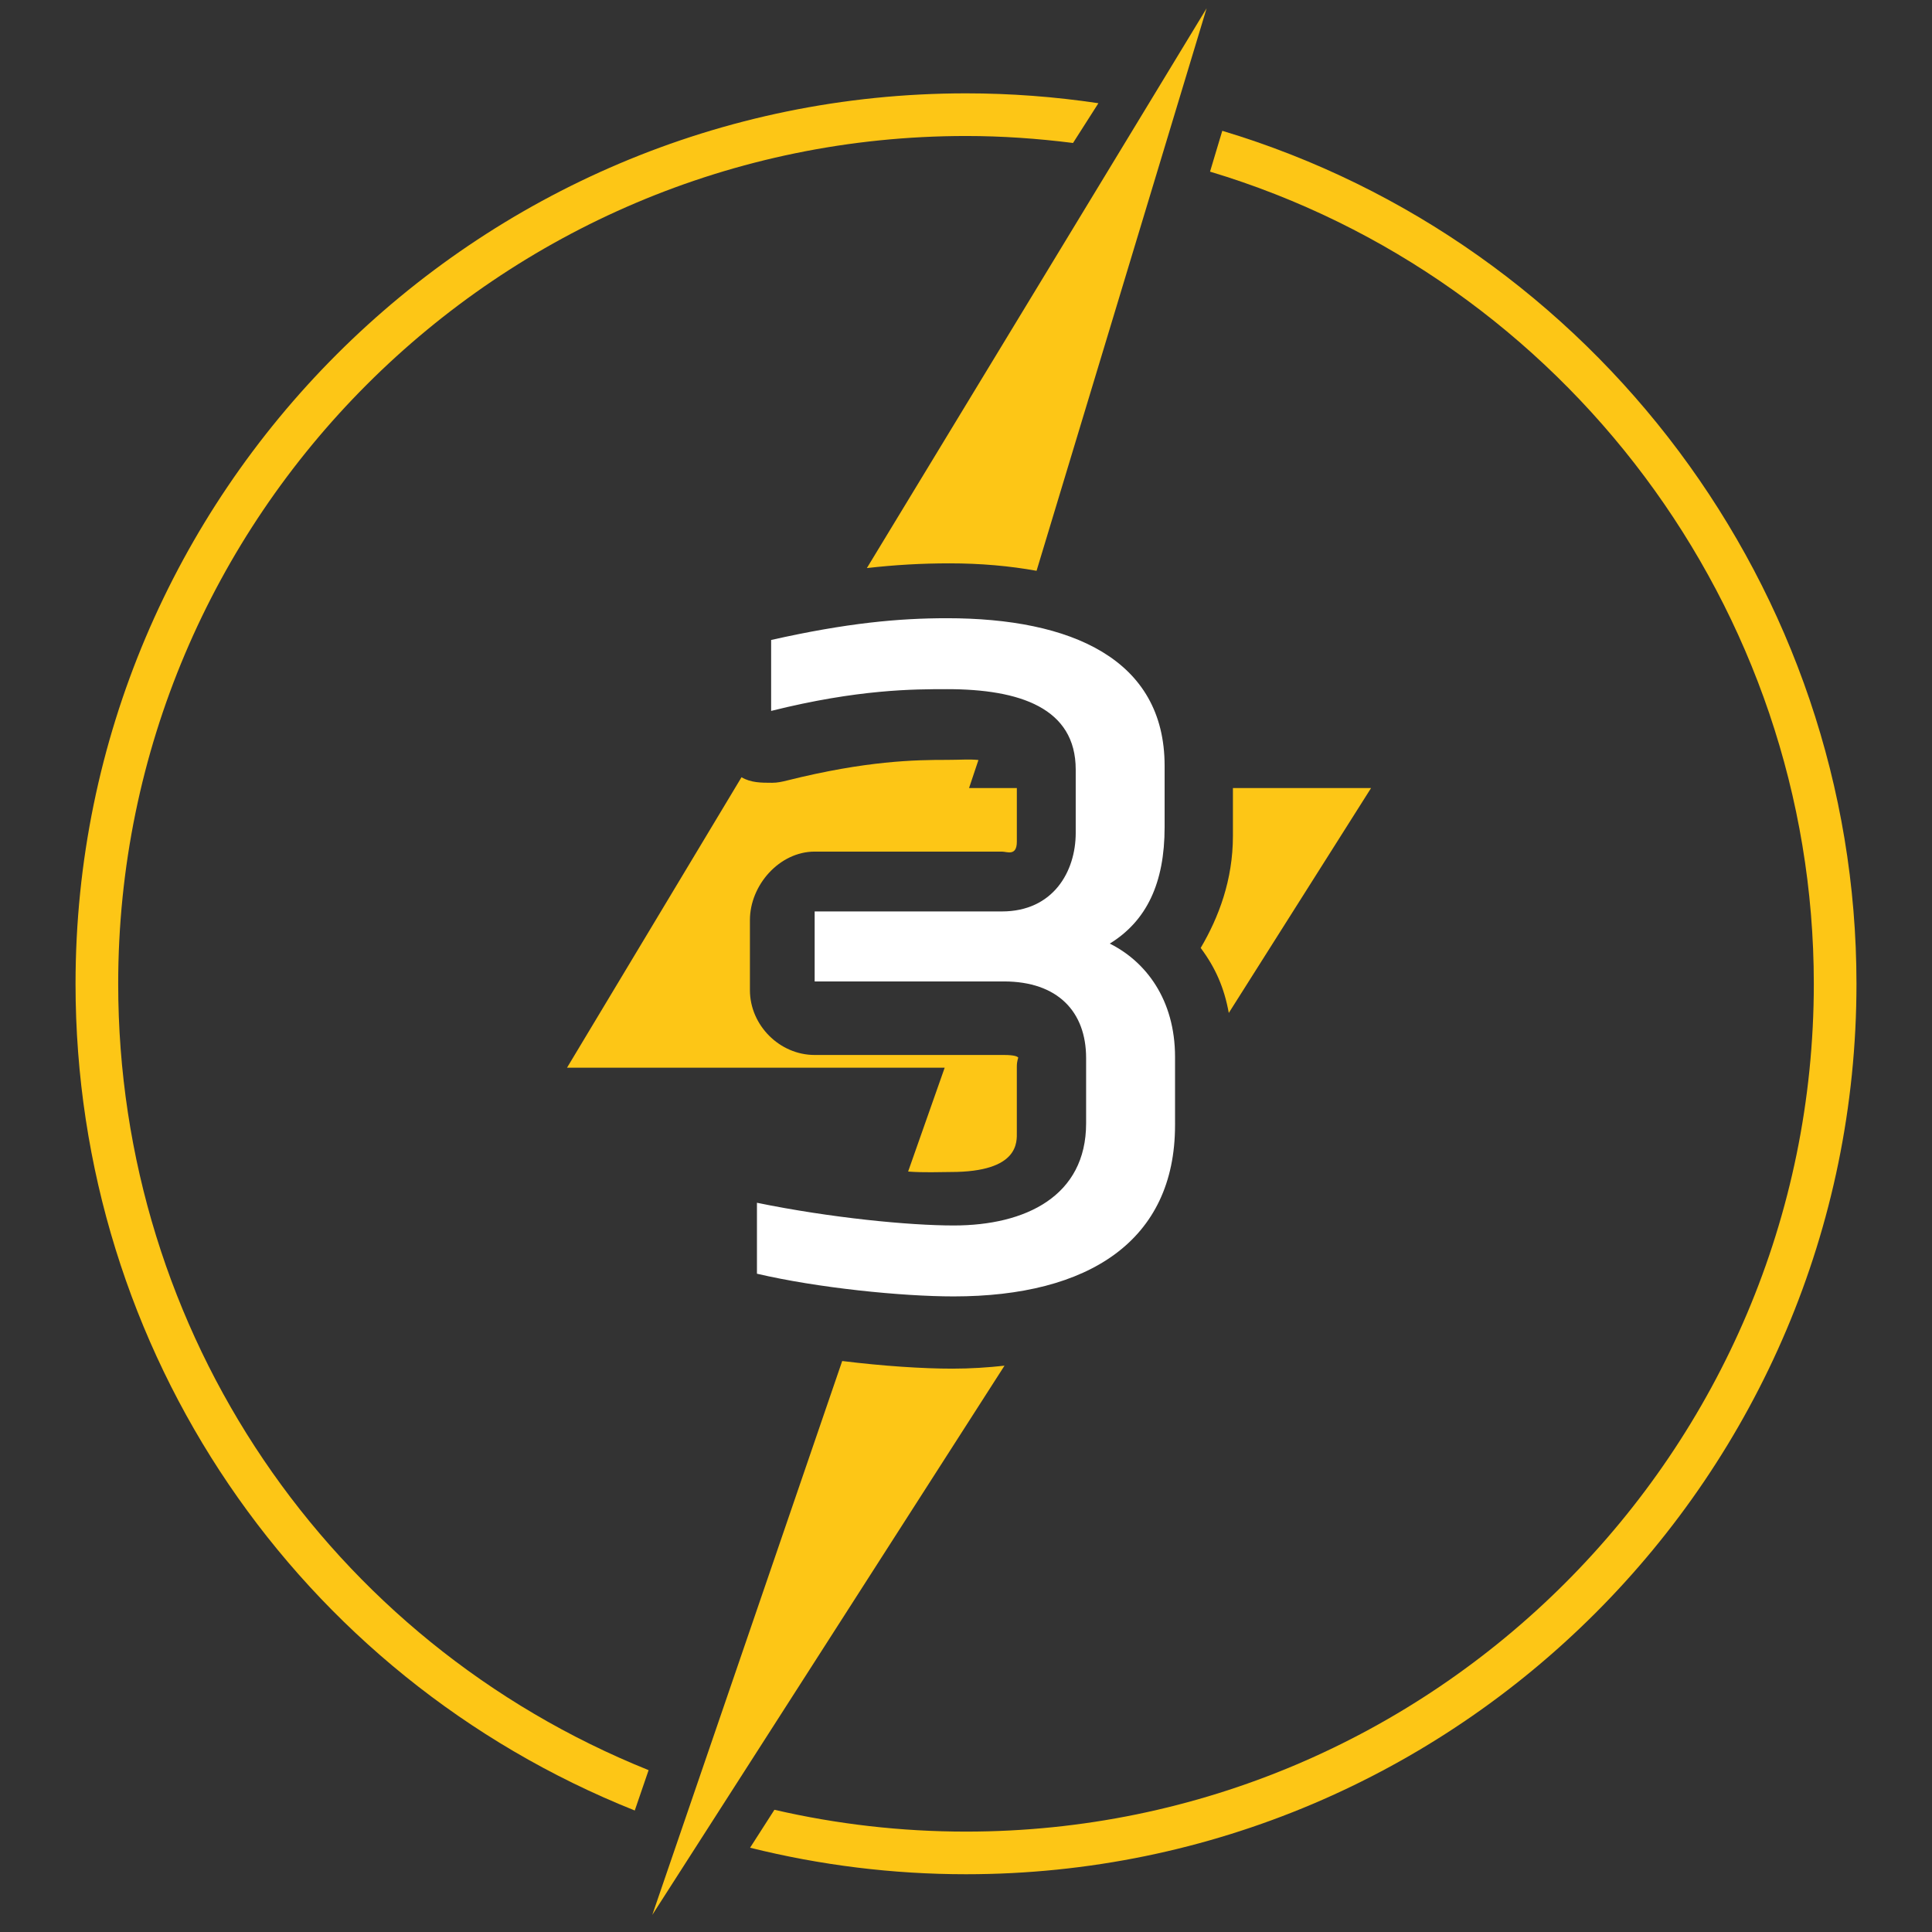 <?xml version="1.0" encoding="utf-8"?>
<!-- Generator: Adobe Illustrator 16.0.0, SVG Export Plug-In . SVG Version: 6.00 Build 0)  -->
<!DOCTYPE svg PUBLIC "-//W3C//DTD SVG 1.1//EN" "http://www.w3.org/Graphics/SVG/1.1/DTD/svg11.dtd">
<svg version="1.1" xmlns="http://www.w3.org/2000/svg" xmlns:xlink="http://www.w3.org/1999/xlink" x="0px" y="0px" width="152px"
	 height="152px" viewBox="0 0 152 152" enable-background="new 0 0 152 152" xml:space="preserve">
<rect x="0" y="0" width="152" height="152" fill="#333333" stroke="none"/>
<g id="Layer_2">
</g>
<g id="Layer_1">
	<path fill="#FDC616" d="M76,7.344c-38.629,0-70.057,31.428-70.057,70.056c0,28.915,17.49,54.461,43.997,65.041l1.089-3.175
		c-25.148-10.112-41.73-34.392-41.73-61.866c0-36.778,29.922-66.701,66.701-66.701c2.818,0,5.633,0.197,8.421,0.549l1.996-3.128
		C82.98,7.607,79.49,7.344,76,7.344z"/>
	<path fill="#FDC616" d="M96.163,10.291l-0.483,1.608l-0.48,1.605c27.85,8.36,47.502,34.343,47.502,63.895
		c0,36.779-29.922,66.702-66.701,66.702c-5.106,0-10.154-0.581-15.074-1.717l-1.914,2.985c5.531,1.378,11.225,2.086,16.988,2.086
		c38.629,0,70.057-31.428,70.057-70.057C146.057,46.363,125.415,19.075,96.163,10.291z"/>
	<path fill="#FFFFFF" d="M92.446,88.525c0,9.079-6.773,13.47-17.414,13.47c-4.094,0-10.717-0.67-15.479-1.786v-5.581
		c5.805,1.19,11.98,1.786,15.479,1.786c5.654,0,10.418-2.308,10.418-8.037v-5.135c0-3.646-2.232-6.028-6.475-6.028H64.093v-5.507
		h14.734c4.018,0,5.805-3.125,5.805-6.177v-4.985c0-4.838-4.391-6.326-10.121-6.326c-2.605,0-6.994,0-13.842,1.712V50.35
		c5.953-1.34,10.047-1.712,13.842-1.712c9.748,0,17.115,3.2,17.115,11.609v4.837c0,4.391-1.414,7.367-4.314,9.153
		c2.826,1.414,5.135,4.391,5.135,8.93V88.525z"/>
	<g>
		<path fill="#FDC616" d="M97,62v3.768c0,3.467-1.122,6.411-2.536,8.811c1.164,1.559,1.852,3.133,2.211,5.114L107.869,62H97z"/>
		<path fill="#FDC616" d="M74.697,44.321c2.464,0,4.748,0.205,6.854,0.587L94.93,0.653l-26.729,44.04
			C70.396,44.443,72.511,44.321,74.697,44.321z"/>
		<path fill="#FDC616" d="M74.921,107.679c-2.328,0-5.437-0.204-8.661-0.601L51.32,150.653l27.709-43.208
			C77.719,107.588,76.359,107.679,74.921,107.679z"/>
		<path fill="#FDC616" d="M71.446,92.172c1.311,0.097,2.458,0.035,3.36,0.035c5.418,0,5.193-2.396,5.193-3.146v-5.135
			c0-0.497,0.129-0.695,0.107-0.732C80.033,83.129,79.849,83,78.976,83H64.093C61.331,83,59,80.659,59,77.897v-5.507
			C59,69.629,61.331,67,64.093,67h14.734C79.223,67,80,67.391,80,66.214V62h-3.76l0.738-2.206c-0.665-0.077-1.469-0.011-2.447-0.011
			c-2.54,0-6.358,0.06-12.608,1.622c-0.401,0.101-0.766,0.18-1.171,0.18c-0.87,0-1.676-0.001-2.413-0.437L44.611,84h29.712
			L71.446,92.172z"/>
	</g>
</g>
</svg>
